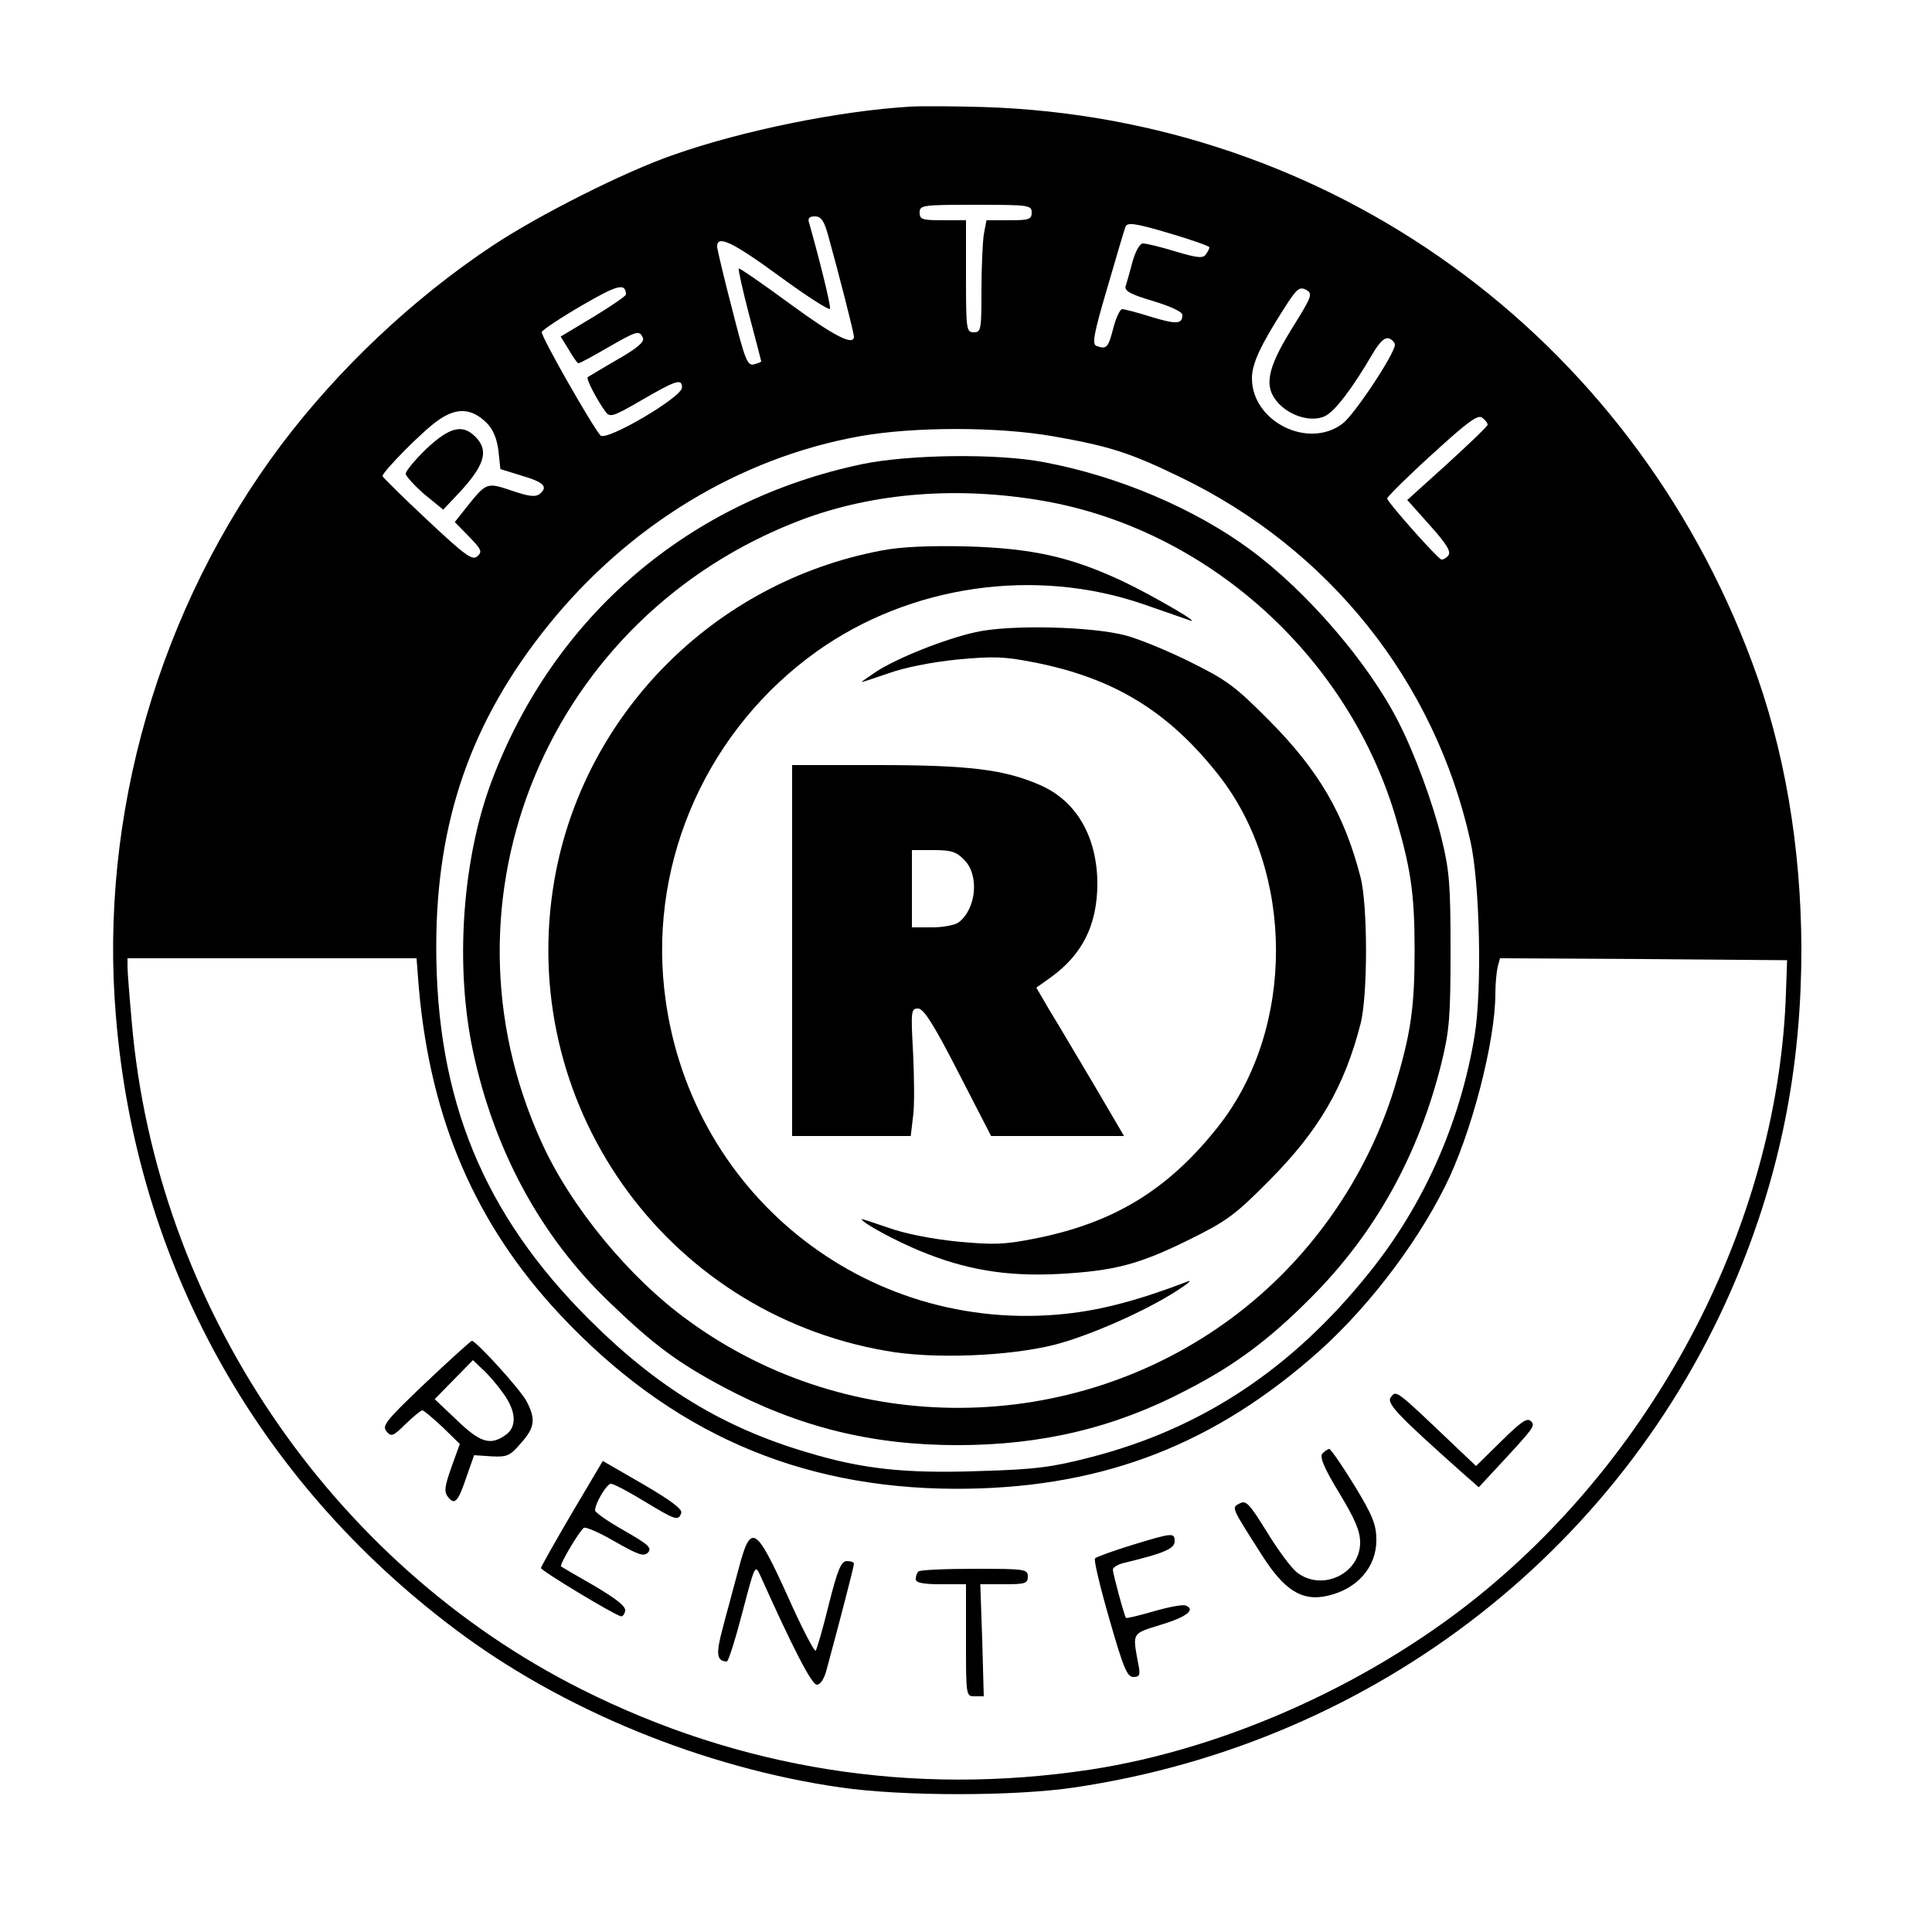 <?xml version="1.0" standalone="no"?>
<!DOCTYPE svg PUBLIC "-//W3C//DTD SVG 20010904//EN"
 "http://www.w3.org/TR/2001/REC-SVG-20010904/DTD/svg10.dtd">
<svg version="1.0" xmlns="http://www.w3.org/2000/svg"
 width="500pt" height="500pt" viewBox="0 0 500 500"
 preserveAspectRatio="xMidYMid meet">

<g transform="translate(0,500) scale(0.1,-0.1)"
fill="#000000" stroke="none">
<path d="M2355 4724 c-182 -11 -430 -61 -610 -124 -128 -44 -352 -157 -472
-237 -206 -137 -397 -318 -545 -514 -316 -421 -472 -959 -428 -1479 52 -637
363 -1199 876 -1585 278 -210 645 -360 1000 -411 160 -23 450 -23 604 0 784
116 1439 629 1728 1353 105 263 154 526 154 818 -1 265 -44 518 -128 742 -315
847 -1092 1408 -1989 1436 -71 2 -157 3 -190 1z m315 -274 c0 -18 -7 -20 -59
-20 l-58 0 -7 -37 c-3 -21 -6 -86 -6 -145 0 -101 -1 -108 -20 -108 -19 0 -20
7 -20 145 l0 145 -60 0 c-53 0 -60 2 -60 20 0 19 7 20 145 20 138 0 145 -1
145 -20z m-526 -62 c27 -97 66 -250 66 -259 0 -25 -50 0 -166 85 -71 52 -130
93 -132 91 -2 -2 10 -56 27 -121 17 -64 31 -118 31 -119 0 -2 -8 -5 -19 -8
-17 -4 -23 12 -56 142 -21 80 -38 153 -39 161 -2 34 38 15 160 -74 71 -52 130
-90 132 -85 3 6 -28 131 -54 222 -4 12 0 17 15 17 16 0 24 -11 35 -52z m986
-28 c0 -3 -4 -11 -9 -18 -7 -11 -21 -10 -78 7 -39 12 -77 21 -85 21 -8 0 -19
-19 -27 -47 -7 -27 -15 -55 -18 -64 -3 -12 13 -21 71 -38 46 -14 76 -28 76
-36 0 -24 -15 -25 -81 -5 -35 11 -69 20 -75 20 -5 0 -16 -22 -23 -50 -13 -50
-17 -55 -44 -45 -11 5 -6 33 29 151 23 79 44 151 47 158 5 11 27 8 111 -17 58
-17 106 -34 106 -37z m-1510 -122 c0 -4 -38 -30 -84 -58 l-85 -51 21 -34 c11
-19 22 -35 25 -35 4 0 37 18 75 40 78 45 83 46 92 25 4 -10 -16 -27 -67 -56
-40 -23 -74 -44 -76 -45 -5 -4 24 -59 45 -88 12 -17 18 -16 92 27 93 54 107
58 107 34 0 -25 -196 -140 -211 -124 -22 25 -155 258 -152 268 2 5 48 36 103
68 93 54 114 60 115 29z m1723 -89 c-65 -105 -73 -151 -34 -193 32 -34 86 -49
120 -33 25 12 70 70 123 161 19 32 32 44 43 40 8 -3 15 -11 15 -16 0 -23 -104
-180 -135 -204 -89 -68 -235 5 -235 117 0 38 22 85 84 182 32 50 39 56 56 47
18 -10 16 -16 -37 -101z m-2083 -244 c16 -16 26 -40 30 -72 l5 -47 55 -17 c58
-17 69 -29 47 -47 -11 -9 -28 -7 -72 8 -65 22 -66 22 -117 -42 l-31 -39 37
-38 c32 -33 35 -39 21 -51 -13 -11 -32 3 -130 95 -63 59 -115 110 -115 113 0
11 106 119 145 145 47 33 86 31 125 -8z m2590 -4 c0 -4 -47 -49 -104 -101
l-104 -94 58 -65 c45 -50 56 -69 48 -79 -6 -7 -14 -11 -18 -10 -12 5 -140 149
-140 158 0 4 52 56 116 114 93 85 119 104 130 95 8 -6 14 -14 14 -18z m-1125
-30 c148 -26 200 -43 330 -106 385 -186 658 -528 750 -940 25 -109 31 -388 11
-507 -37 -223 -131 -436 -272 -611 -199 -249 -434 -405 -724 -479 -97 -25
-141 -31 -283 -35 -193 -7 -305 5 -447 48 -218 64 -390 169 -565 344 -274 273
-396 570 -396 964 0 326 90 585 290 833 209 259 495 433 806 489 140 25 357
25 500 0z m-1641 -1428 c30 -341 147 -612 365 -845 284 -303 614 -449 1021
-451 364 -1 652 104 922 337 135 115 268 286 347 444 68 134 131 376 131 501
0 25 3 56 6 69 l6 22 371 -2 372 -3 -3 -85 c-19 -572 -314 -1159 -772 -1541
-286 -239 -673 -415 -1030 -469 -458 -69 -905 2 -1315 208 -651 327 -1101 995
-1164 1727 -6 66 -11 130 -11 143 l0 22 374 0 374 0 6 -77z"/>
<path d="M1104 3839 c-30 -29 -54 -58 -54 -65 0 -6 22 -30 48 -53 l49 -40 35
37 c72 76 85 115 48 152 -33 33 -66 25 -126 -31z"/>
<path d="M2232 3799 c-449 -94 -798 -393 -959 -819 -77 -203 -96 -480 -49
-700 55 -258 176 -481 354 -651 114 -110 177 -156 293 -218 195 -104 385 -151
607 -151 218 0 407 45 592 142 125 64 215 131 325 242 165 166 277 368 336
607 20 82 23 118 23 289 0 171 -3 207 -23 289 -23 94 -70 221 -112 303 -77
152 -237 338 -384 446 -144 106 -341 190 -534 226 -120 23 -348 20 -469 -5z
m467 -95 c421 -73 783 -395 910 -809 42 -140 52 -206 52 -355 0 -149 -10 -216
-52 -355 -73 -236 -221 -447 -420 -595 -414 -308 -990 -312 -1407 -8 -153 110
-306 296 -381 463 -287 631 20 1363 674 1610 187 70 403 87 624 49z"/>
<path d="M2280 3575 c-432 -82 -770 -423 -845 -851 -100 -575 282 -1120 858
-1220 122 -22 318 -14 437 16 92 24 234 87 315 139 28 18 41 29 30 25 -128
-49 -223 -74 -316 -84 -522 -56 -983 317 -1040 841 -37 338 115 674 396 874
241 171 564 218 845 121 52 -18 104 -36 115 -40 47 -18 -88 61 -170 100 -135
63 -233 85 -405 90 -98 2 -169 -1 -220 -11z"/>
<path d="M2525 3364 c-81 -18 -203 -67 -257 -102 -21 -14 -38 -26 -38 -27 0
-1 30 9 68 22 41 15 110 29 178 36 95 9 123 8 199 -7 206 -40 348 -126 478
-291 199 -252 199 -658 0 -910 -130 -165 -272 -251 -478 -291 -76 -15 -104
-16 -199 -7 -68 7 -137 21 -178 36 -38 13 -68 23 -68 22 0 -9 87 -56 150 -82
118 -49 224 -67 360 -60 144 8 207 24 340 90 93 46 116 62 205 152 128 129
194 242 236 405 19 73 19 307 0 380 -42 163 -108 276 -236 405 -89 90 -112
106 -205 152 -58 29 -132 59 -165 68 -88 24 -302 29 -390 9z"/>
<path d="M2050 2540 l0 -480 154 0 153 0 6 51 c4 27 3 102 0 165 -6 108 -5
114 13 114 14 0 40 -40 104 -165 l85 -165 172 0 172 0 -78 133 c-43 72 -94
159 -114 191 l-35 60 38 27 c81 59 119 134 120 240 0 123 -54 217 -150 258
-92 40 -185 51 -421 51 l-219 0 0 -480z m445 235 c40 -39 32 -127 -14 -162 -9
-7 -40 -13 -68 -13 l-53 0 0 100 0 100 55 0 c46 0 60 -4 80 -25z"/>
<path d="M1100 1420 c-101 -96 -112 -110 -100 -124 12 -15 17 -14 50 19 20 19
39 35 43 35 4 0 27 -20 52 -43 l45 -44 -22 -61 c-18 -51 -19 -63 -8 -77 17
-21 26 -11 48 55 l19 54 45 -3 c40 -2 48 1 76 34 36 40 39 62 15 108 -16 31
-131 157 -142 157 -3 -1 -58 -50 -121 -110z m201 -24 c35 -47 38 -89 7 -110
-39 -28 -66 -19 -126 39 l-57 54 49 50 50 51 24 -23 c14 -12 38 -40 53 -61z"/>
<path d="M3600 1385 c-13 -16 12 -43 186 -198 l41 -36 39 42 c106 114 108 117
96 129 -10 10 -26 -2 -77 -52 l-65 -64 -57 54 c-152 145 -149 142 -163 125z"/>
<path d="M3422 1238 c-7 -9 5 -38 44 -102 41 -68 54 -98 54 -128 0 -81 -99
-128 -164 -77 -14 11 -49 58 -77 104 -46 74 -54 83 -71 74 -21 -11 -23 -7 58
-134 58 -91 104 -120 169 -105 77 17 127 74 127 144 0 40 -9 63 -57 142 -32
52 -61 94 -65 94 -4 0 -12 -6 -18 -12z"/>
<path d="M1480 1084 c-44 -75 -80 -139 -80 -142 0 -7 189 -121 207 -125 4 -1
9 5 11 14 2 12 -23 31 -80 65 -46 26 -85 49 -86 50 -5 4 48 93 59 100 5 3 42
-13 81 -36 60 -34 74 -39 85 -28 11 12 1 21 -62 57 -41 23 -75 47 -75 52 0 18
30 69 41 69 7 0 45 -20 86 -45 81 -49 88 -52 96 -31 4 10 -27 33 -99 75 l-104
60 -80 -135z"/>
<path d="M2928 1001 c-48 -15 -90 -30 -94 -34 -4 -3 13 -74 37 -157 36 -126
46 -150 62 -150 17 0 19 5 12 38 -14 77 -16 74 59 97 67 20 92 40 64 50 -7 3
-44 -4 -82 -15 -38 -11 -71 -19 -72 -17 -4 4 -34 115 -34 125 0 5 12 13 28 17
104 25 132 37 132 56 0 23 -4 23 -112 -10z"/>
<path d="M1911 938 c-12 -46 -31 -114 -41 -153 -18 -67 -15 -84 11 -85 4 0 22
57 40 126 32 122 33 126 46 98 87 -194 134 -284 147 -284 9 0 19 15 25 38 35
129 71 268 71 275 0 4 -8 7 -18 7 -15 0 -24 -21 -47 -112 -15 -62 -31 -116
-34 -120 -3 -4 -36 59 -72 140 -84 185 -96 192 -128 70z"/>
<path d="M2377 933 c-4 -3 -7 -12 -7 -20 0 -9 18 -13 65 -13 l65 0 0 -145 c0
-145 0 -145 23 -145 l23 0 -4 145 -5 145 62 0 c54 0 61 2 61 20 0 19 -7 20
-138 20 -76 0 -142 -3 -145 -7z"/>
</g>
</svg>
